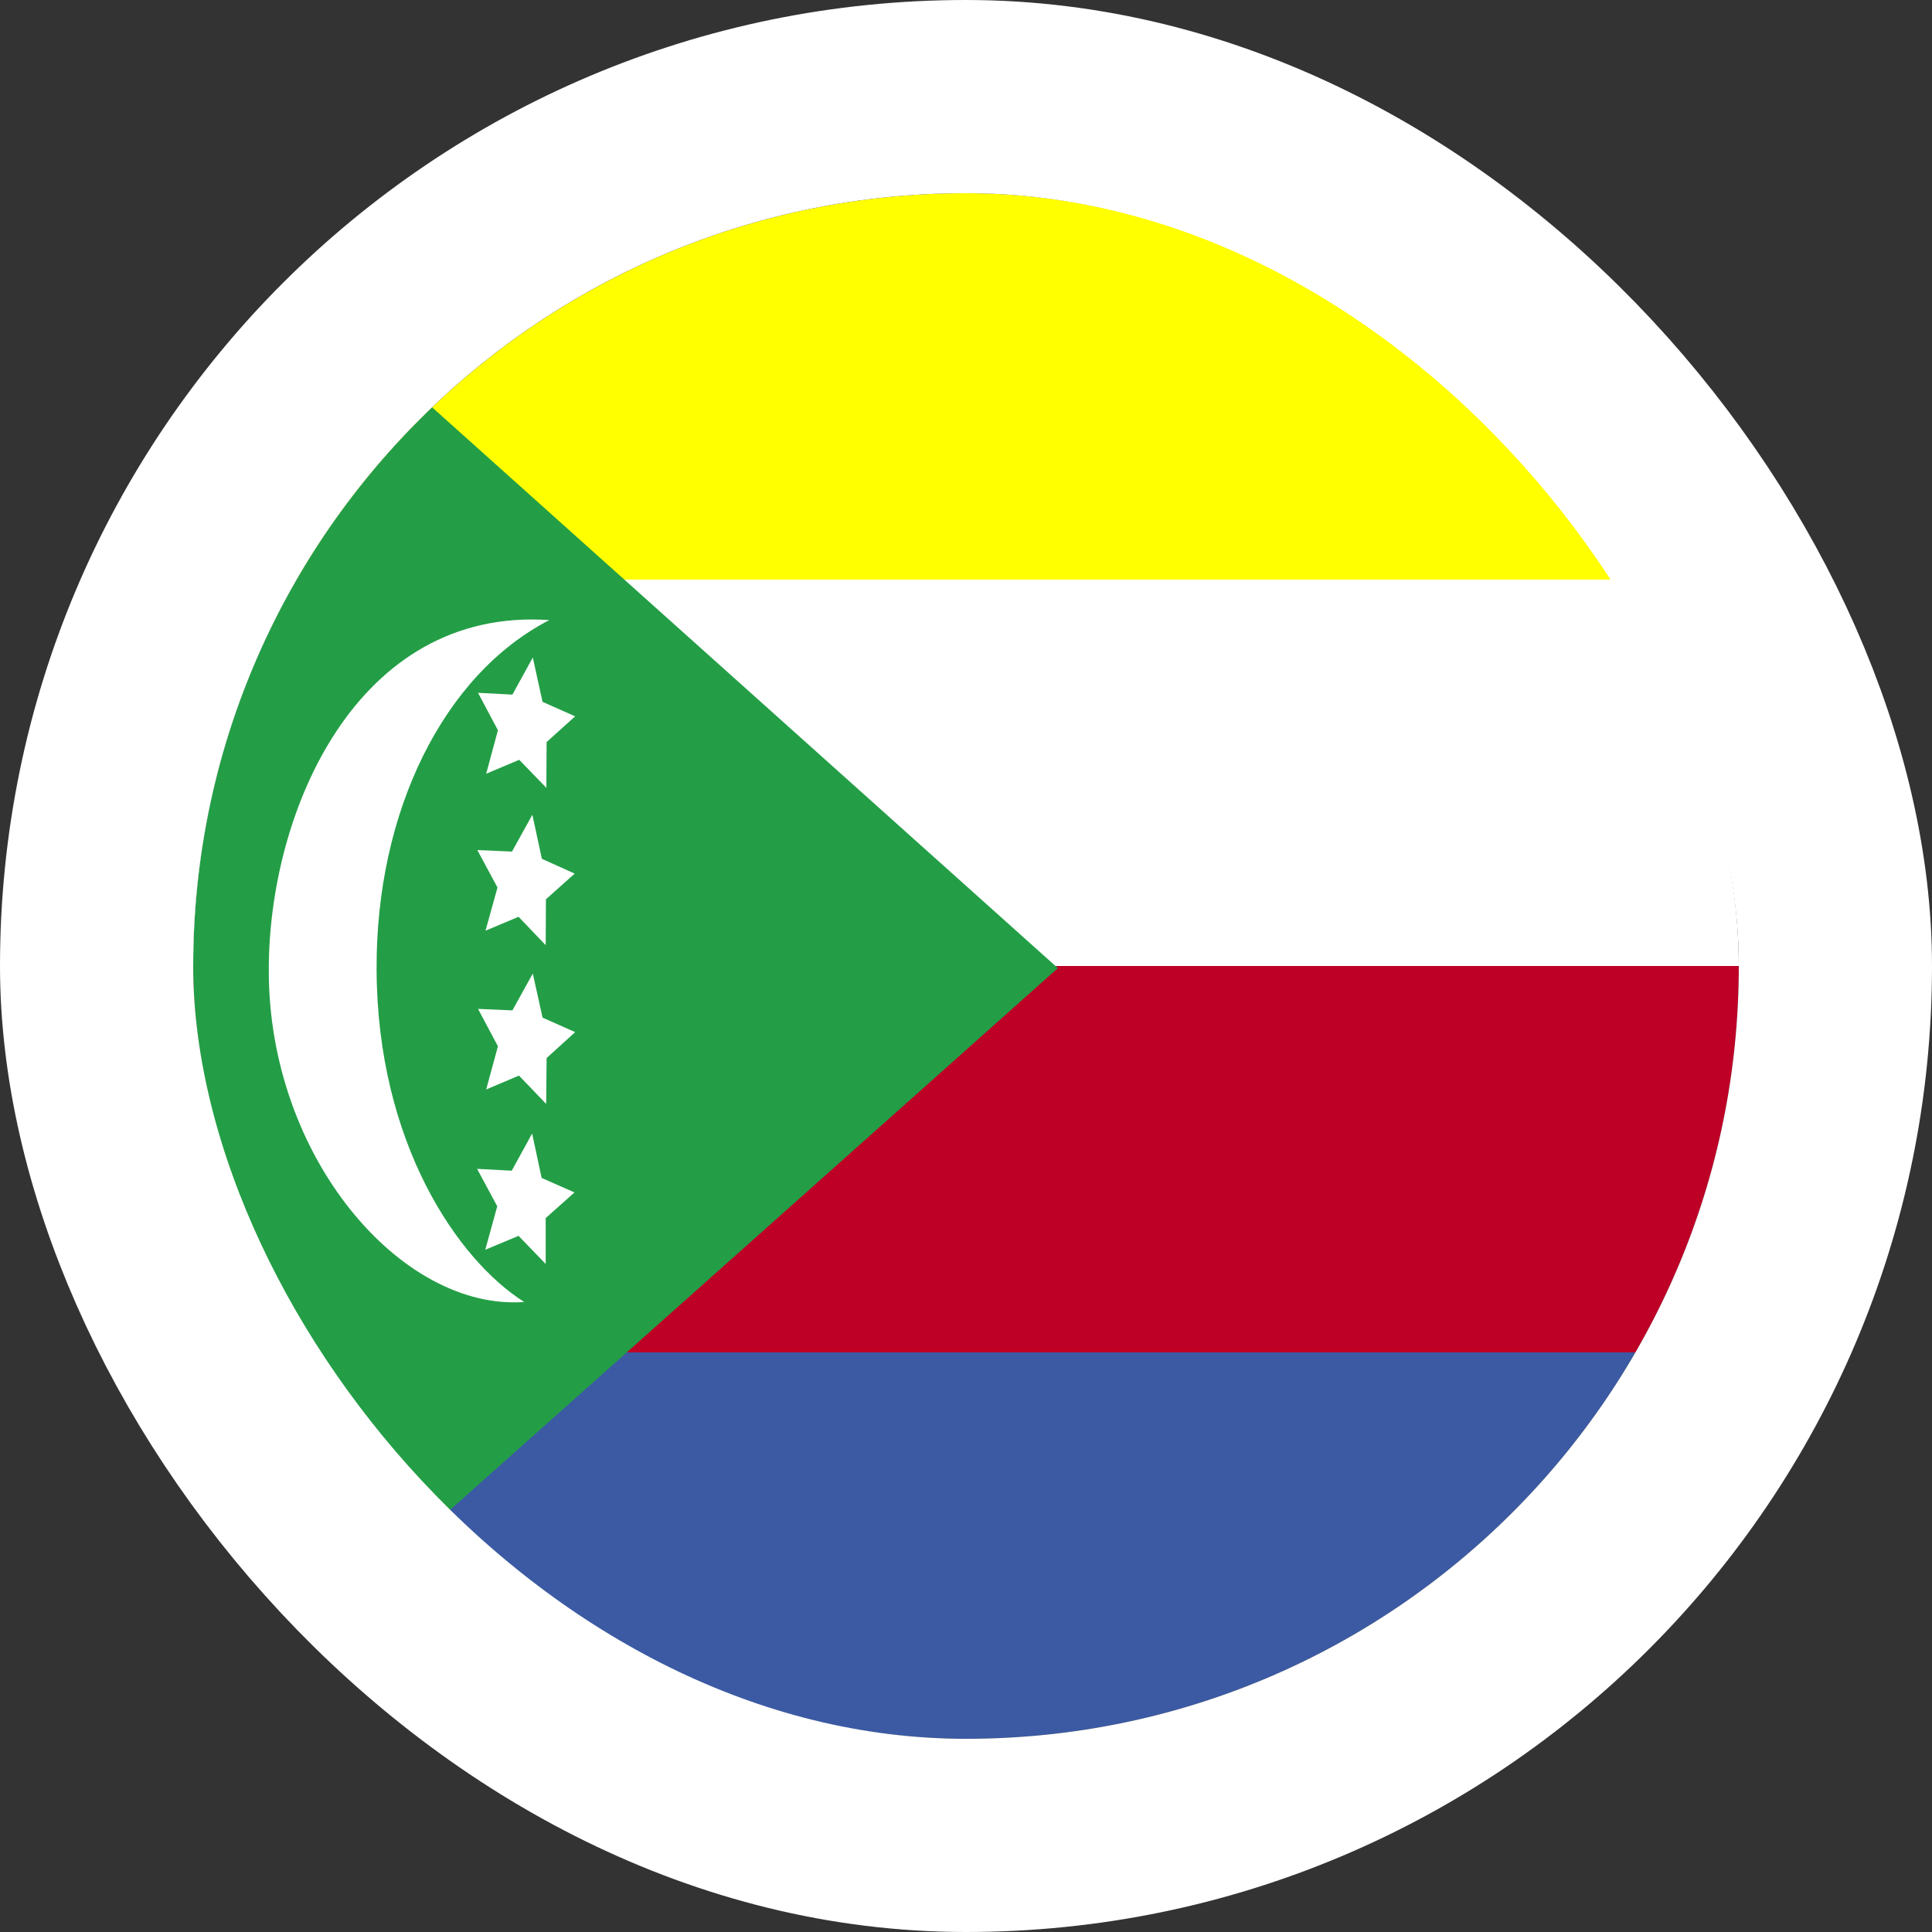 <svg width="40" height="40" viewBox="0 0 40 40" fill="none" xmlns="http://www.w3.org/2000/svg">
<rect x="0" y="0" width="40" height="40" fill="#333333" stroke="none"/>
<g clip-path="url(#clip0_90_25083)">
<path fill-rule="evenodd" clip-rule="evenodd" d="M4 4H40.038V12H4V4Z" fill="#FFFF00"/>
<path fill-rule="evenodd" clip-rule="evenodd" d="M4 12H40.038V20H4V12Z" fill="white"/>
<path fill-rule="evenodd" clip-rule="evenodd" d="M4 20H40.038V28H4V20Z" fill="#BE0027"/>
<path fill-rule="evenodd" clip-rule="evenodd" d="M4 28H40.038V36H4V28Z" fill="#3B5AA3"/>
<path fill-rule="evenodd" clip-rule="evenodd" d="M4 4V36L21.902 20.044L4 4Z" fill="#239E46"/>
<path fill-rule="evenodd" clip-rule="evenodd" d="M11.369 12.838C7.384 12.569 5.561 16.806 5.565 20.081C5.556 23.956 8.312 27.144 10.853 26.956C9.484 26.094 7.806 23.663 7.797 20.062C7.783 16.806 9.18 13.969 11.373 12.838H11.369Z" fill="white"/>
<path fill-rule="evenodd" clip-rule="evenodd" d="M11.312 16.312L10.75 15.731L10.066 16.019L10.309 15.119L9.897 14.344L10.609 14.381L11.031 13.613L11.233 14.531L11.908 14.831L11.317 15.363L11.312 16.312ZM11.298 19.569L10.736 18.981L10.052 19.269L10.3 18.375L9.883 17.6L10.6 17.631L11.022 16.869L11.219 17.781L11.898 18.087L11.303 18.619L11.298 19.569ZM11.308 22.856L10.745 22.269L10.066 22.556L10.309 21.663L9.897 20.888L10.609 20.919L11.031 20.156L11.233 21.069L11.908 21.369L11.317 21.906L11.308 22.856ZM11.298 26.169L10.736 25.587L10.047 25.875L10.295 24.975L9.878 24.2L10.595 24.238L11.017 23.469L11.214 24.388L11.894 24.688L11.298 25.219V26.169Z" fill="white"/>
</g>
<rect x="2" y="2" width="36" height="36" rx="18" stroke="white" stroke-width="4"/>
<defs>
<clipPath id="clip0_90_25083">
<rect x="4" y="4" width="32" height="32" rx="16" fill="white"/>
</clipPath>
</defs>
</svg>
